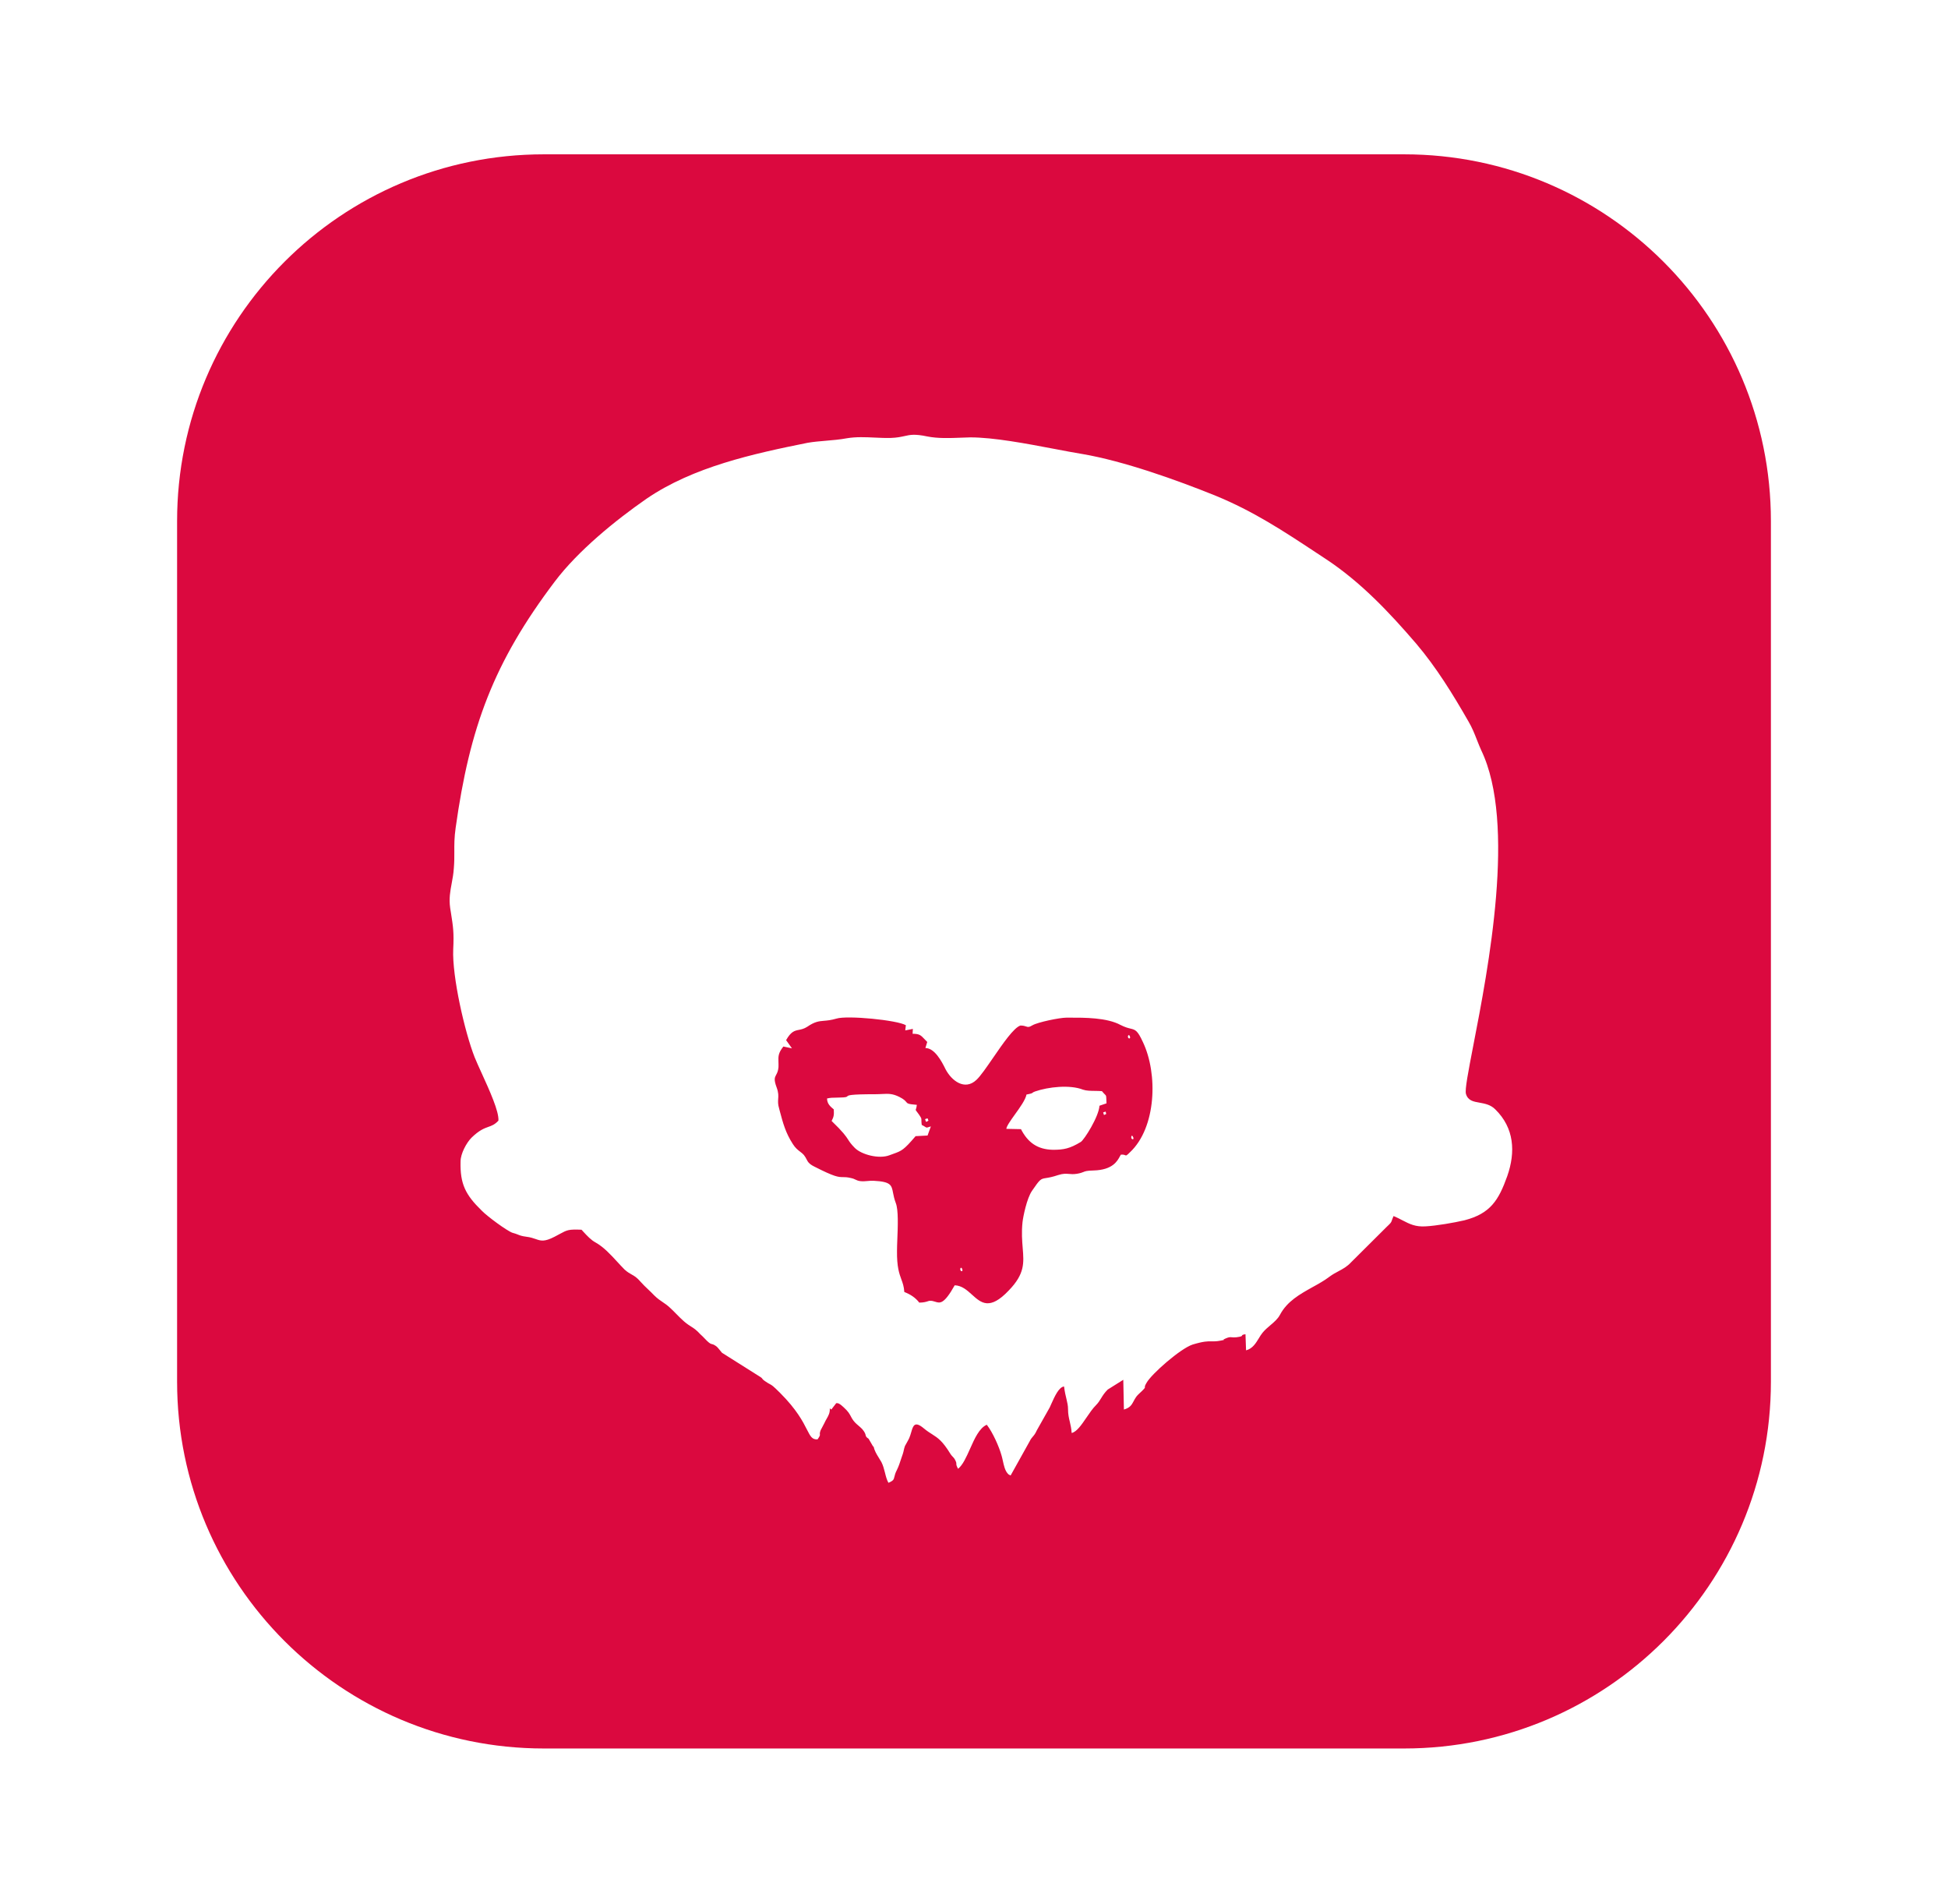 <svg width="44" height="43" viewBox="0 0 44 43" fill="none" xmlns="http://www.w3.org/2000/svg">
<g filter="url(#filter0_d_2969_6871)">
<path fill-rule="evenodd" clip-rule="evenodd" d="M12.284 1C7.709 1 4 4.709 4 9.284V28.716C4 33.291 7.709 37 12.284 37H31.716C36.291 37 40 33.291 40 28.716V9.284C40 4.709 36.291 1 31.716 1H12.284ZM11.029 22.963C11.107 22.936 11.174 22.912 11.258 22.822C11.273 22.613 11.054 22.133 10.882 21.755C10.816 21.61 10.757 21.481 10.72 21.388C10.499 20.825 10.21 19.57 10.237 18.952C10.256 18.573 10.235 18.442 10.185 18.125C10.18 18.092 10.174 18.057 10.168 18.019C10.138 17.805 10.17 17.637 10.203 17.46C10.223 17.354 10.243 17.244 10.251 17.12C10.263 16.98 10.262 16.865 10.262 16.751C10.261 16.591 10.26 16.432 10.292 16.208C10.61 13.937 11.148 12.476 12.534 10.644C13.059 9.951 13.893 9.271 14.604 8.777C15.659 8.057 17.012 7.762 18.239 7.515C18.371 7.492 18.512 7.48 18.655 7.468C18.813 7.455 18.974 7.441 19.129 7.412C19.337 7.377 19.551 7.387 19.763 7.397C19.881 7.402 19.999 7.408 20.116 7.405C20.262 7.4 20.35 7.38 20.429 7.363C20.558 7.334 20.66 7.311 20.944 7.371C21.186 7.419 21.451 7.409 21.706 7.399C21.777 7.396 21.847 7.393 21.916 7.392C22.441 7.392 23.177 7.531 23.813 7.652C24.045 7.696 24.264 7.738 24.455 7.769C25.379 7.927 26.573 8.352 27.456 8.709C28.312 9.06 28.99 9.507 29.736 10C29.808 10.047 29.88 10.095 29.953 10.143C30.732 10.657 31.381 11.343 31.988 12.05C32.443 12.585 32.823 13.203 33.168 13.806C33.248 13.94 33.306 14.085 33.362 14.229C33.393 14.306 33.423 14.384 33.457 14.458C34.252 16.11 33.614 19.394 33.279 21.119C33.164 21.716 33.084 22.126 33.112 22.218C33.157 22.37 33.28 22.392 33.42 22.416C33.539 22.438 33.67 22.461 33.775 22.568C34.202 22.986 34.237 23.528 34.044 24.077C33.85 24.619 33.664 24.921 33.078 25.072C32.843 25.127 32.443 25.196 32.202 25.209C31.971 25.224 31.839 25.156 31.678 25.073C31.617 25.041 31.553 25.008 31.477 24.976C31.454 25.027 31.444 25.056 31.437 25.078C31.42 25.125 31.419 25.128 31.319 25.223L30.519 26.019C30.427 26.119 30.329 26.171 30.23 26.224C30.166 26.258 30.101 26.293 30.036 26.341C29.915 26.433 29.779 26.509 29.642 26.584C29.36 26.742 29.074 26.9 28.911 27.206C28.863 27.298 28.78 27.369 28.694 27.442C28.633 27.494 28.57 27.547 28.518 27.611C28.488 27.646 28.462 27.69 28.434 27.736C28.366 27.847 28.293 27.97 28.145 28.009L28.132 27.645C28.063 27.654 28.059 27.664 28.055 27.674C28.051 27.686 28.046 27.699 27.925 27.714C27.877 27.719 27.849 27.716 27.825 27.714C27.787 27.71 27.76 27.707 27.683 27.741C27.599 27.776 27.652 27.772 27.652 27.773C27.652 27.774 27.637 27.777 27.573 27.789C27.477 27.808 27.421 27.807 27.365 27.806C27.276 27.804 27.188 27.803 26.938 27.878C26.662 27.968 26.007 28.544 25.897 28.743C25.855 28.813 25.858 28.83 25.86 28.841C25.862 28.853 25.863 28.858 25.793 28.928C25.779 28.942 25.765 28.955 25.75 28.968C25.715 29.001 25.68 29.033 25.655 29.072C25.635 29.102 25.619 29.131 25.605 29.158C25.561 29.24 25.526 29.305 25.386 29.346L25.372 28.674L25.021 28.894C24.947 28.967 24.906 29.033 24.869 29.094C24.837 29.147 24.806 29.196 24.758 29.244C24.68 29.321 24.608 29.428 24.537 29.532C24.426 29.694 24.32 29.85 24.206 29.875C24.2 29.777 24.182 29.701 24.165 29.626C24.144 29.539 24.124 29.454 24.124 29.34C24.124 29.256 24.108 29.192 24.089 29.11C24.071 29.037 24.05 28.951 24.034 28.825C23.916 28.836 23.817 29.061 23.75 29.21C23.735 29.245 23.721 29.275 23.71 29.299L23.42 29.813C23.383 29.895 23.356 29.926 23.329 29.957C23.306 29.984 23.283 30.01 23.255 30.067L22.827 30.835C22.811 30.825 22.802 30.821 22.795 30.819C22.785 30.814 22.779 30.812 22.758 30.787C22.7 30.72 22.675 30.611 22.652 30.505C22.642 30.46 22.632 30.416 22.62 30.376C22.565 30.183 22.427 29.868 22.289 29.689C22.12 29.762 22.013 30.002 21.91 30.234C21.827 30.419 21.747 30.599 21.64 30.684C21.601 30.612 21.601 30.591 21.601 30.571C21.601 30.552 21.601 30.534 21.571 30.479C21.556 30.449 21.536 30.427 21.515 30.406C21.498 30.388 21.481 30.37 21.468 30.348C21.288 30.053 21.184 29.987 21.053 29.903C20.998 29.869 20.939 29.831 20.868 29.772C20.658 29.595 20.624 29.711 20.581 29.861C20.568 29.904 20.555 29.949 20.537 29.991C20.537 29.996 20.494 30.073 20.465 30.125C20.452 30.148 20.442 30.166 20.44 30.17C20.426 30.209 20.421 30.233 20.415 30.259C20.41 30.283 20.405 30.308 20.392 30.348C20.38 30.382 20.368 30.418 20.356 30.453C20.328 30.539 20.3 30.627 20.261 30.705C20.222 30.779 20.21 30.828 20.202 30.864C20.187 30.927 20.18 30.953 20.067 31C20.029 30.931 20.008 30.849 19.988 30.767C19.967 30.686 19.946 30.605 19.909 30.533C19.887 30.494 19.866 30.459 19.845 30.427C19.796 30.347 19.754 30.279 19.73 30.177L19.723 30.183L19.619 30.005C19.563 29.97 19.559 29.951 19.552 29.923C19.545 29.894 19.535 29.857 19.474 29.786C19.445 29.756 19.417 29.732 19.39 29.709C19.336 29.663 19.288 29.621 19.247 29.552C19.242 29.544 19.238 29.537 19.234 29.529C19.182 29.431 19.163 29.394 19.053 29.292C18.955 29.2 18.928 29.201 18.898 29.202C18.895 29.202 18.892 29.202 18.888 29.202L18.777 29.346L18.743 29.319C18.748 29.42 18.715 29.477 18.674 29.55C18.656 29.581 18.637 29.614 18.619 29.655C18.605 29.683 18.536 29.813 18.536 29.813C18.515 29.869 18.517 29.889 18.519 29.905C18.521 29.927 18.522 29.94 18.467 30.019C18.344 30.028 18.306 29.954 18.227 29.799C18.138 29.623 17.996 29.345 17.619 28.969C17.458 28.809 17.438 28.798 17.389 28.772C17.365 28.759 17.333 28.743 17.274 28.701C17.242 28.68 17.23 28.665 17.219 28.651C17.209 28.637 17.201 28.626 17.177 28.612L16.308 28.064C16.299 28.055 16.286 28.038 16.271 28.019C16.238 27.978 16.196 27.924 16.163 27.906C16.119 27.877 16.099 27.872 16.081 27.868C16.057 27.863 16.037 27.859 15.97 27.796C15.957 27.783 15.942 27.767 15.926 27.751C15.891 27.715 15.851 27.673 15.818 27.645C15.726 27.545 15.671 27.51 15.61 27.472C15.566 27.444 15.519 27.414 15.452 27.357C15.389 27.302 15.333 27.245 15.276 27.187C15.233 27.143 15.19 27.099 15.142 27.055C15.072 26.989 15.019 26.953 14.966 26.918C14.908 26.879 14.852 26.842 14.776 26.767C14.733 26.721 14.686 26.677 14.639 26.632C14.581 26.577 14.523 26.522 14.473 26.465C14.383 26.36 14.328 26.33 14.269 26.297C14.224 26.272 14.176 26.246 14.107 26.184C14.05 26.127 13.994 26.066 13.938 26.005C13.789 25.843 13.637 25.677 13.452 25.573C13.352 25.52 13.261 25.422 13.177 25.331C13.163 25.315 13.149 25.3 13.135 25.285C12.843 25.273 12.812 25.29 12.649 25.378C12.616 25.396 12.576 25.418 12.527 25.443C12.293 25.564 12.215 25.536 12.098 25.495C12.043 25.476 11.979 25.454 11.886 25.443C11.784 25.43 11.74 25.412 11.691 25.392C11.659 25.38 11.626 25.367 11.575 25.354C11.451 25.312 10.996 24.976 10.879 24.852C10.513 24.496 10.389 24.249 10.403 23.741C10.403 23.57 10.534 23.323 10.651 23.206C10.825 23.037 10.935 22.997 11.029 22.963ZM21.689 26.177C21.689 26.149 21.716 26.115 21.737 26.184C21.751 26.245 21.689 26.225 21.689 26.177ZM25.552 23.206C25.552 23.144 25.579 23.151 25.6 23.206C25.614 23.268 25.552 23.24 25.552 23.206ZM20.919 22.847C20.926 22.85 20.939 22.841 20.971 22.822C20.957 22.793 20.959 22.778 20.953 22.773C20.948 22.769 20.935 22.774 20.895 22.788C20.91 22.824 20.911 22.843 20.919 22.847ZM24.937 22.693C24.942 22.695 24.953 22.687 24.986 22.671C24.975 22.639 24.979 22.624 24.974 22.62C24.97 22.616 24.957 22.623 24.917 22.636C24.932 22.673 24.931 22.69 24.937 22.693ZM23.324 22.191C23.31 22.202 23.301 22.211 23.186 22.232C23.163 22.35 23.037 22.526 22.922 22.685C22.825 22.821 22.737 22.944 22.73 23.007L23.061 23.014C23.213 23.309 23.427 23.474 23.786 23.48C24.027 23.48 24.165 23.453 24.413 23.302C24.489 23.254 24.82 22.733 24.834 22.485L24.993 22.431C24.986 22.304 24.99 22.275 24.978 22.254C24.968 22.236 24.945 22.224 24.89 22.156C24.84 22.151 24.787 22.151 24.733 22.15C24.635 22.149 24.537 22.148 24.462 22.122C24.165 22.005 23.675 22.06 23.379 22.163C23.342 22.176 23.332 22.184 23.324 22.191ZM20.99 23.05C21.003 23.012 21.016 22.977 21.026 22.952C20.961 22.972 20.942 22.98 20.926 22.977C20.907 22.973 20.892 22.954 20.819 22.918C20.812 22.861 20.812 22.829 20.812 22.809C20.812 22.767 20.812 22.767 20.757 22.684C20.703 22.606 20.685 22.594 20.684 22.58C20.683 22.566 20.699 22.551 20.709 22.465C20.509 22.449 20.497 22.435 20.468 22.399C20.448 22.375 20.42 22.34 20.316 22.287C20.16 22.209 20.066 22.213 19.926 22.22C19.88 22.222 19.83 22.225 19.771 22.225C19.187 22.225 19.161 22.251 19.139 22.272C19.125 22.286 19.113 22.298 18.964 22.3C18.925 22.302 18.894 22.302 18.866 22.303C18.81 22.303 18.764 22.303 18.681 22.321C18.681 22.438 18.75 22.499 18.833 22.568C18.84 22.698 18.833 22.733 18.784 22.829C19.049 23.084 19.105 23.171 19.156 23.249C19.189 23.301 19.22 23.349 19.309 23.439C19.46 23.59 19.854 23.693 20.088 23.604C20.124 23.59 20.156 23.579 20.184 23.569C20.366 23.503 20.413 23.486 20.681 23.172L20.951 23.158C20.964 23.124 20.977 23.086 20.99 23.05ZM25.476 20.921C25.476 20.901 25.503 20.86 25.524 20.928C25.538 20.983 25.476 20.976 25.476 20.921ZM17.888 21.189L17.756 21.004C17.866 20.808 17.948 20.791 18.044 20.772C18.099 20.761 18.16 20.749 18.233 20.702C18.405 20.585 18.493 20.577 18.609 20.567C18.683 20.561 18.768 20.554 18.895 20.517C19.136 20.441 20.267 20.551 20.461 20.667L20.447 20.784L20.619 20.75L20.613 20.86C20.767 20.86 20.798 20.892 20.883 20.982C20.9 21 20.92 21.021 20.944 21.045L20.902 21.182C21.109 21.182 21.268 21.477 21.358 21.662C21.495 21.923 21.792 22.149 22.054 21.902C22.148 21.815 22.284 21.616 22.431 21.403C22.653 21.08 22.898 20.724 23.048 20.674C23.113 20.674 23.149 20.686 23.176 20.695C23.217 20.709 23.24 20.717 23.323 20.667C23.441 20.599 23.931 20.496 24.089 20.496C24.111 20.496 24.134 20.496 24.157 20.496C24.497 20.495 25 20.494 25.31 20.661C25.41 20.712 25.479 20.73 25.534 20.743C25.645 20.77 25.693 20.782 25.814 21.045C26.159 21.765 26.117 22.98 25.524 23.535C25.444 23.615 25.439 23.613 25.413 23.602C25.398 23.595 25.373 23.585 25.317 23.59C25.31 23.601 25.303 23.614 25.294 23.63C25.237 23.736 25.13 23.935 24.703 23.947C24.543 23.951 24.51 23.965 24.468 23.983C24.438 23.995 24.405 24.008 24.324 24.022C24.244 24.034 24.193 24.03 24.144 24.025C24.078 24.02 24.018 24.014 23.903 24.05C23.767 24.096 23.685 24.109 23.627 24.118C23.503 24.138 23.493 24.14 23.31 24.407C23.192 24.578 23.11 24.99 23.096 25.113C23.071 25.348 23.087 25.534 23.1 25.698C23.128 26.038 23.149 26.282 22.785 26.657C22.354 27.113 22.161 26.938 21.956 26.753C21.843 26.651 21.726 26.545 21.564 26.54C21.321 26.973 21.233 26.946 21.123 26.911C21.086 26.899 21.047 26.887 20.999 26.89C20.988 26.89 20.974 26.895 20.956 26.901C20.918 26.913 20.862 26.931 20.764 26.931C20.674 26.815 20.564 26.746 20.426 26.691C20.418 26.568 20.39 26.49 20.359 26.406C20.311 26.274 20.256 26.125 20.261 25.758C20.261 25.692 20.264 25.604 20.268 25.506C20.28 25.215 20.295 24.835 20.233 24.681C20.199 24.591 20.184 24.516 20.172 24.454C20.138 24.277 20.124 24.2 19.736 24.18C19.686 24.177 19.642 24.181 19.597 24.185C19.544 24.19 19.49 24.195 19.426 24.187C19.378 24.18 19.346 24.165 19.315 24.15C19.288 24.137 19.261 24.125 19.226 24.119C19.135 24.097 19.084 24.097 19.038 24.097C18.934 24.096 18.855 24.095 18.391 23.858C18.271 23.798 18.247 23.751 18.217 23.693C18.203 23.665 18.186 23.634 18.157 23.597C18.133 23.569 18.105 23.547 18.073 23.523C18.022 23.484 17.964 23.439 17.908 23.35C17.744 23.096 17.686 22.879 17.61 22.593C17.606 22.578 17.602 22.563 17.598 22.547C17.569 22.451 17.573 22.391 17.577 22.331C17.582 22.262 17.587 22.194 17.543 22.074C17.475 21.892 17.498 21.849 17.531 21.787C17.552 21.749 17.576 21.704 17.584 21.614C17.586 21.568 17.584 21.528 17.583 21.493C17.579 21.371 17.577 21.296 17.694 21.148L17.888 21.189Z" fill="#DB093F"/>
</g>
<defs>
<filter id="filter0_d_2969_6871" x="0.686" y="0.172" width="42.627" height="42.627" filterUnits="userSpaceOnUse" color-interpolation-filters="sRGB">
<feFlood flood-opacity="0" result="BackgroundImageFix"/>
<feColorMatrix in="SourceAlpha" type="matrix" values="0 0 0 0 0 0 0 0 0 0 0 0 0 0 0 0 0 0 127 0" result="hardAlpha"/>
<feOffset dy="2.485"/>
<feGaussianBlur stdDeviation="1.657"/>
<feComposite in2="hardAlpha" operator="out"/>
<feColorMatrix type="matrix" values="0 0 0 0 0 0 0 0 0 0 0 0 0 0 0 0 0 0 0.4 0"/>
<feBlend mode="normal" in2="BackgroundImageFix" result="effect1_dropShadow_2969_6871"/>
<feBlend mode="normal" in="SourceGraphic" in2="effect1_dropShadow_2969_6871" result="shape"/>
</filter>
</defs>
</svg>
